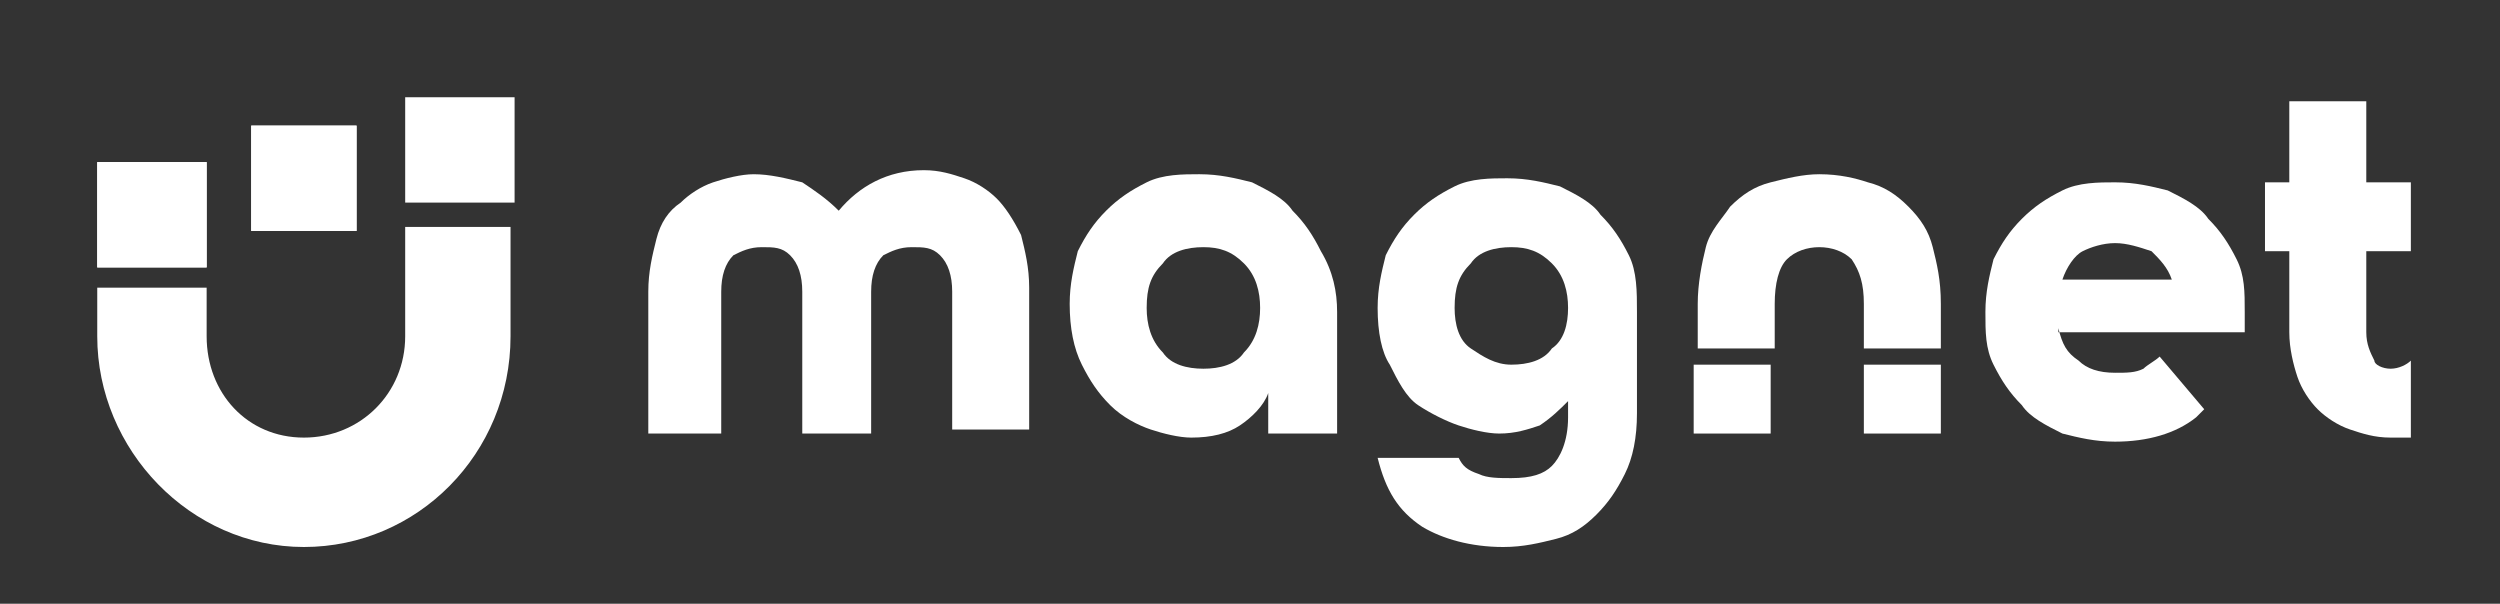 <?xml version="1.0" encoding="utf-8"?>
<!-- Generator: Adobe Illustrator 19.0.0, SVG Export Plug-In . SVG Version: 6.00 Build 0)  -->
<svg version="1.1" id="Layer_1" xmlns="http://www.w3.org/2000/svg" xmlns:xlink="http://www.w3.org/1999/xlink" x="0px" y="0px"
	 viewBox="0 0 61.7 14.9" style="enable-background:new 0 0 61.7 14.9;" xml:space="preserve">
<rect x="0" y="0" width="61.7" height="14.9" fill="#333333" stroke="none"/>
<style type="text/css">
	.st0{fill-rule:evenodd;clip-rule:evenodd;fill:#FFFFFF;}
</style>
<g id="XMLID_796_">
	<path id="XMLID_833_" class="st0" d="M59.5,10.8c-0.2,0-0.3,0-0.5,0c-0.4,0-0.7-0.1-1-0.2c-0.3-0.1-0.6-0.3-0.8-0.5
		c-0.2-0.2-0.4-0.5-0.5-0.8c-0.1-0.3-0.2-0.7-0.2-1.1v-2h-0.6V4.5h0.6v-2h1.9v2h1.1v1.7h-1.1v2c0,0.3,0.1,0.5,0.2,0.7
		C58.6,9,58.8,9.1,59,9.1c0.2,0,0.4-0.1,0.5-0.2V10.8L59.5,10.8z"/>
	<path id="XMLID_830_" class="st0" d="M50.8,8.1L50.8,8.1c0.1,0.4,0.2,0.6,0.5,0.8c0.2,0.2,0.5,0.3,0.9,0.3c0.3,0,0.5,0,0.7-0.1
		C53,9,53.2,8.9,53.3,8.8l1.1,1.3c-0.1,0.1-0.1,0.1-0.2,0.2c-0.5,0.4-1.2,0.6-2,0.6c-0.5,0-0.9-0.1-1.3-0.2c-0.4-0.2-0.8-0.4-1-0.7
		c-0.3-0.3-0.5-0.6-0.7-1c-0.2-0.4-0.2-0.8-0.2-1.3c0-0.5,0.1-0.9,0.2-1.3c0.2-0.4,0.4-0.7,0.7-1c0.3-0.3,0.6-0.5,1-0.7
		c0.4-0.2,0.9-0.2,1.3-0.2c0.5,0,0.9,0.1,1.3,0.2c0.4,0.2,0.8,0.4,1,0.7c0.3,0.3,0.5,0.6,0.7,1c0.2,0.4,0.2,0.8,0.2,1.3v0.5H50.8
		L50.8,8.1z M52.2,6c-0.3,0-0.6,0.1-0.8,0.2c-0.2,0.1-0.4,0.4-0.5,0.7v0h2.7v0c-0.1-0.3-0.3-0.5-0.5-0.7C52.8,6.1,52.5,6,52.2,6
		L52.2,6z"/>
	<polygon id="XMLID_829_" class="st0" points="43.7,9 43.7,10.7 41.8,10.7 41.8,9 43.7,9 	"/>
	<path id="XMLID_828_" class="st0" d="M46,8.6V7.5c0-0.5-0.1-0.8-0.3-1.1c-0.2-0.2-0.5-0.3-0.8-0.3c-0.3,0-0.6,0.1-0.8,0.3
		c-0.2,0.2-0.3,0.6-0.3,1.1v1.1h-1.9V7.5c0-0.5,0.1-1,0.2-1.4c0.1-0.4,0.4-0.7,0.6-1c0.3-0.3,0.6-0.5,1-0.6c0.4-0.1,0.8-0.2,1.2-0.2
		c0.5,0,0.9,0.1,1.2,0.2c0.4,0.1,0.7,0.3,1,0.6c0.3,0.3,0.5,0.6,0.6,1c0.1,0.4,0.2,0.8,0.2,1.4v1.1H46L46,8.6z"/>
	<polygon id="XMLID_827_" class="st0" points="46,10.7 46,9 47.9,9 47.9,10.7 46,10.7 	"/>
	<path id="XMLID_824_" class="st0" d="M38.7,9.9L38.7,9.9c-0.2,0.2-0.4,0.4-0.7,0.6c-0.3,0.1-0.6,0.2-1,0.2c-0.3,0-0.7-0.1-1-0.2
		c-0.3-0.1-0.7-0.3-1-0.5c-0.3-0.2-0.5-0.6-0.7-1C34.1,8.7,34,8.2,34,7.6c0-0.5,0.1-0.9,0.2-1.3c0.2-0.4,0.4-0.7,0.7-1
		c0.3-0.3,0.6-0.5,1-0.7c0.4-0.2,0.9-0.2,1.3-0.2c0.5,0,0.9,0.1,1.3,0.2c0.4,0.2,0.8,0.4,1,0.7c0.3,0.3,0.5,0.6,0.7,1
		c0.2,0.4,0.2,0.9,0.2,1.4v2.5c0,0.6-0.1,1.1-0.3,1.5c-0.2,0.4-0.4,0.7-0.7,1c-0.3,0.3-0.6,0.5-1,0.6c-0.4,0.1-0.8,0.2-1.3,0.2
		c-0.8,0-1.5-0.2-2-0.5c-0.6-0.4-0.9-0.9-1.1-1.7H36c0.1,0.2,0.2,0.3,0.5,0.4c0.2,0.1,0.5,0.1,0.8,0.1c0.5,0,0.8-0.1,1-0.3
		c0.2-0.2,0.4-0.6,0.4-1.2V9.9L38.7,9.9z M38.7,7.6c0-0.4-0.1-0.8-0.4-1.1c-0.3-0.3-0.6-0.4-1-0.4c-0.4,0-0.8,0.1-1,0.4
		c-0.3,0.3-0.4,0.6-0.4,1.1c0,0.4,0.1,0.8,0.4,1c0.3,0.2,0.6,0.4,1,0.4c0.4,0,0.8-0.1,1-0.4C38.6,8.4,38.7,8,38.7,7.6L38.7,7.6z"/>
	<path id="XMLID_821_" class="st0" d="M33,10.7h-1.7v-1h0c-0.1,0.3-0.4,0.6-0.7,0.8c-0.3,0.2-0.7,0.3-1.2,0.3c-0.3,0-0.7-0.1-1-0.2
		c-0.3-0.1-0.7-0.3-1-0.6c-0.3-0.3-0.5-0.6-0.7-1c-0.2-0.4-0.3-0.9-0.3-1.5c0-0.5,0.1-0.9,0.2-1.3c0.2-0.4,0.4-0.7,0.7-1
		c0.3-0.3,0.6-0.5,1-0.7c0.4-0.2,0.9-0.2,1.3-0.2c0.5,0,0.9,0.1,1.3,0.2c0.4,0.2,0.8,0.4,1,0.7c0.3,0.3,0.5,0.6,0.7,1
		C32.9,6.7,33,7.2,33,7.7V10.7L33,10.7z M29.7,9.1c0.4,0,0.8-0.1,1-0.4C31,8.4,31.1,8,31.1,7.6c0-0.4-0.1-0.8-0.4-1.1
		c-0.3-0.3-0.6-0.4-1-0.4s-0.8,0.1-1,0.4c-0.3,0.3-0.4,0.6-0.4,1.1c0,0.4,0.1,0.8,0.4,1.1C28.9,9,29.3,9.1,29.7,9.1L29.7,9.1z"/>
	<path id="XMLID_803_" class="st0" d="M19.8,10.7V7.2c0-0.4-0.1-0.7-0.3-0.9c-0.2-0.2-0.4-0.2-0.7-0.2c-0.3,0-0.5,0.1-0.7,0.2
		c-0.2,0.2-0.3,0.5-0.3,0.9v3.5H16V7.2c0-0.5,0.1-0.9,0.2-1.3c0.1-0.4,0.3-0.7,0.6-0.9c0.2-0.2,0.5-0.4,0.8-0.5
		c0.3-0.1,0.7-0.2,1-0.2c0.4,0,0.8,0.1,1.2,0.2c0.3,0.2,0.6,0.4,0.9,0.7h0c0.5-0.6,1.2-1,2.1-1c0.4,0,0.7,0.1,1,0.2
		c0.3,0.1,0.6,0.3,0.8,0.5c0.2,0.2,0.4,0.5,0.6,0.9c0.1,0.4,0.2,0.8,0.2,1.3v3.5h-1.9V7.2c0-0.4-0.1-0.7-0.3-0.9
		c-0.2-0.2-0.4-0.2-0.7-0.2c-0.3,0-0.5,0.1-0.7,0.2c-0.2,0.2-0.3,0.5-0.3,0.9v3.5H19.8L19.8,10.7z"/>
	<path id="XMLID_802_" class="st0" d="M2.4,7.1v1.2c0,2.8,2.3,5.2,5.1,5.2c2.8,0,5.1-2.3,5.1-5.2V5.6H10v2.7c0,1.4-1.1,2.5-2.5,2.5
		S5.1,9.7,5.1,8.3V7.1H2.4L2.4,7.1z"/>
	<polygon id="XMLID_801_" class="st0" points="2.4,6.6 2.4,4 5.1,4 5.1,6.6 2.4,6.6 	"/>
	<polygon id="XMLID_800_" class="st0" points="6.2,5.7 6.2,3.1 8.8,3.1 8.8,5.7 6.2,5.7 	"/>
	<polygon id="XMLID_799_" class="st0" points="10,5 10,2.4 12.7,2.4 12.7,5 10,5 	"/>
	<polygon id="XMLID_798_" class="st0" points="2.4,6.6 2.4,4 5.1,4 5.1,6.6 2.4,6.6 	"/>
	<polygon id="XMLID_797_" class="st0" points="6.2,5.7 6.2,3.1 8.8,3.1 8.8,5.7 6.2,5.7 	"/>
</g>
</svg>
